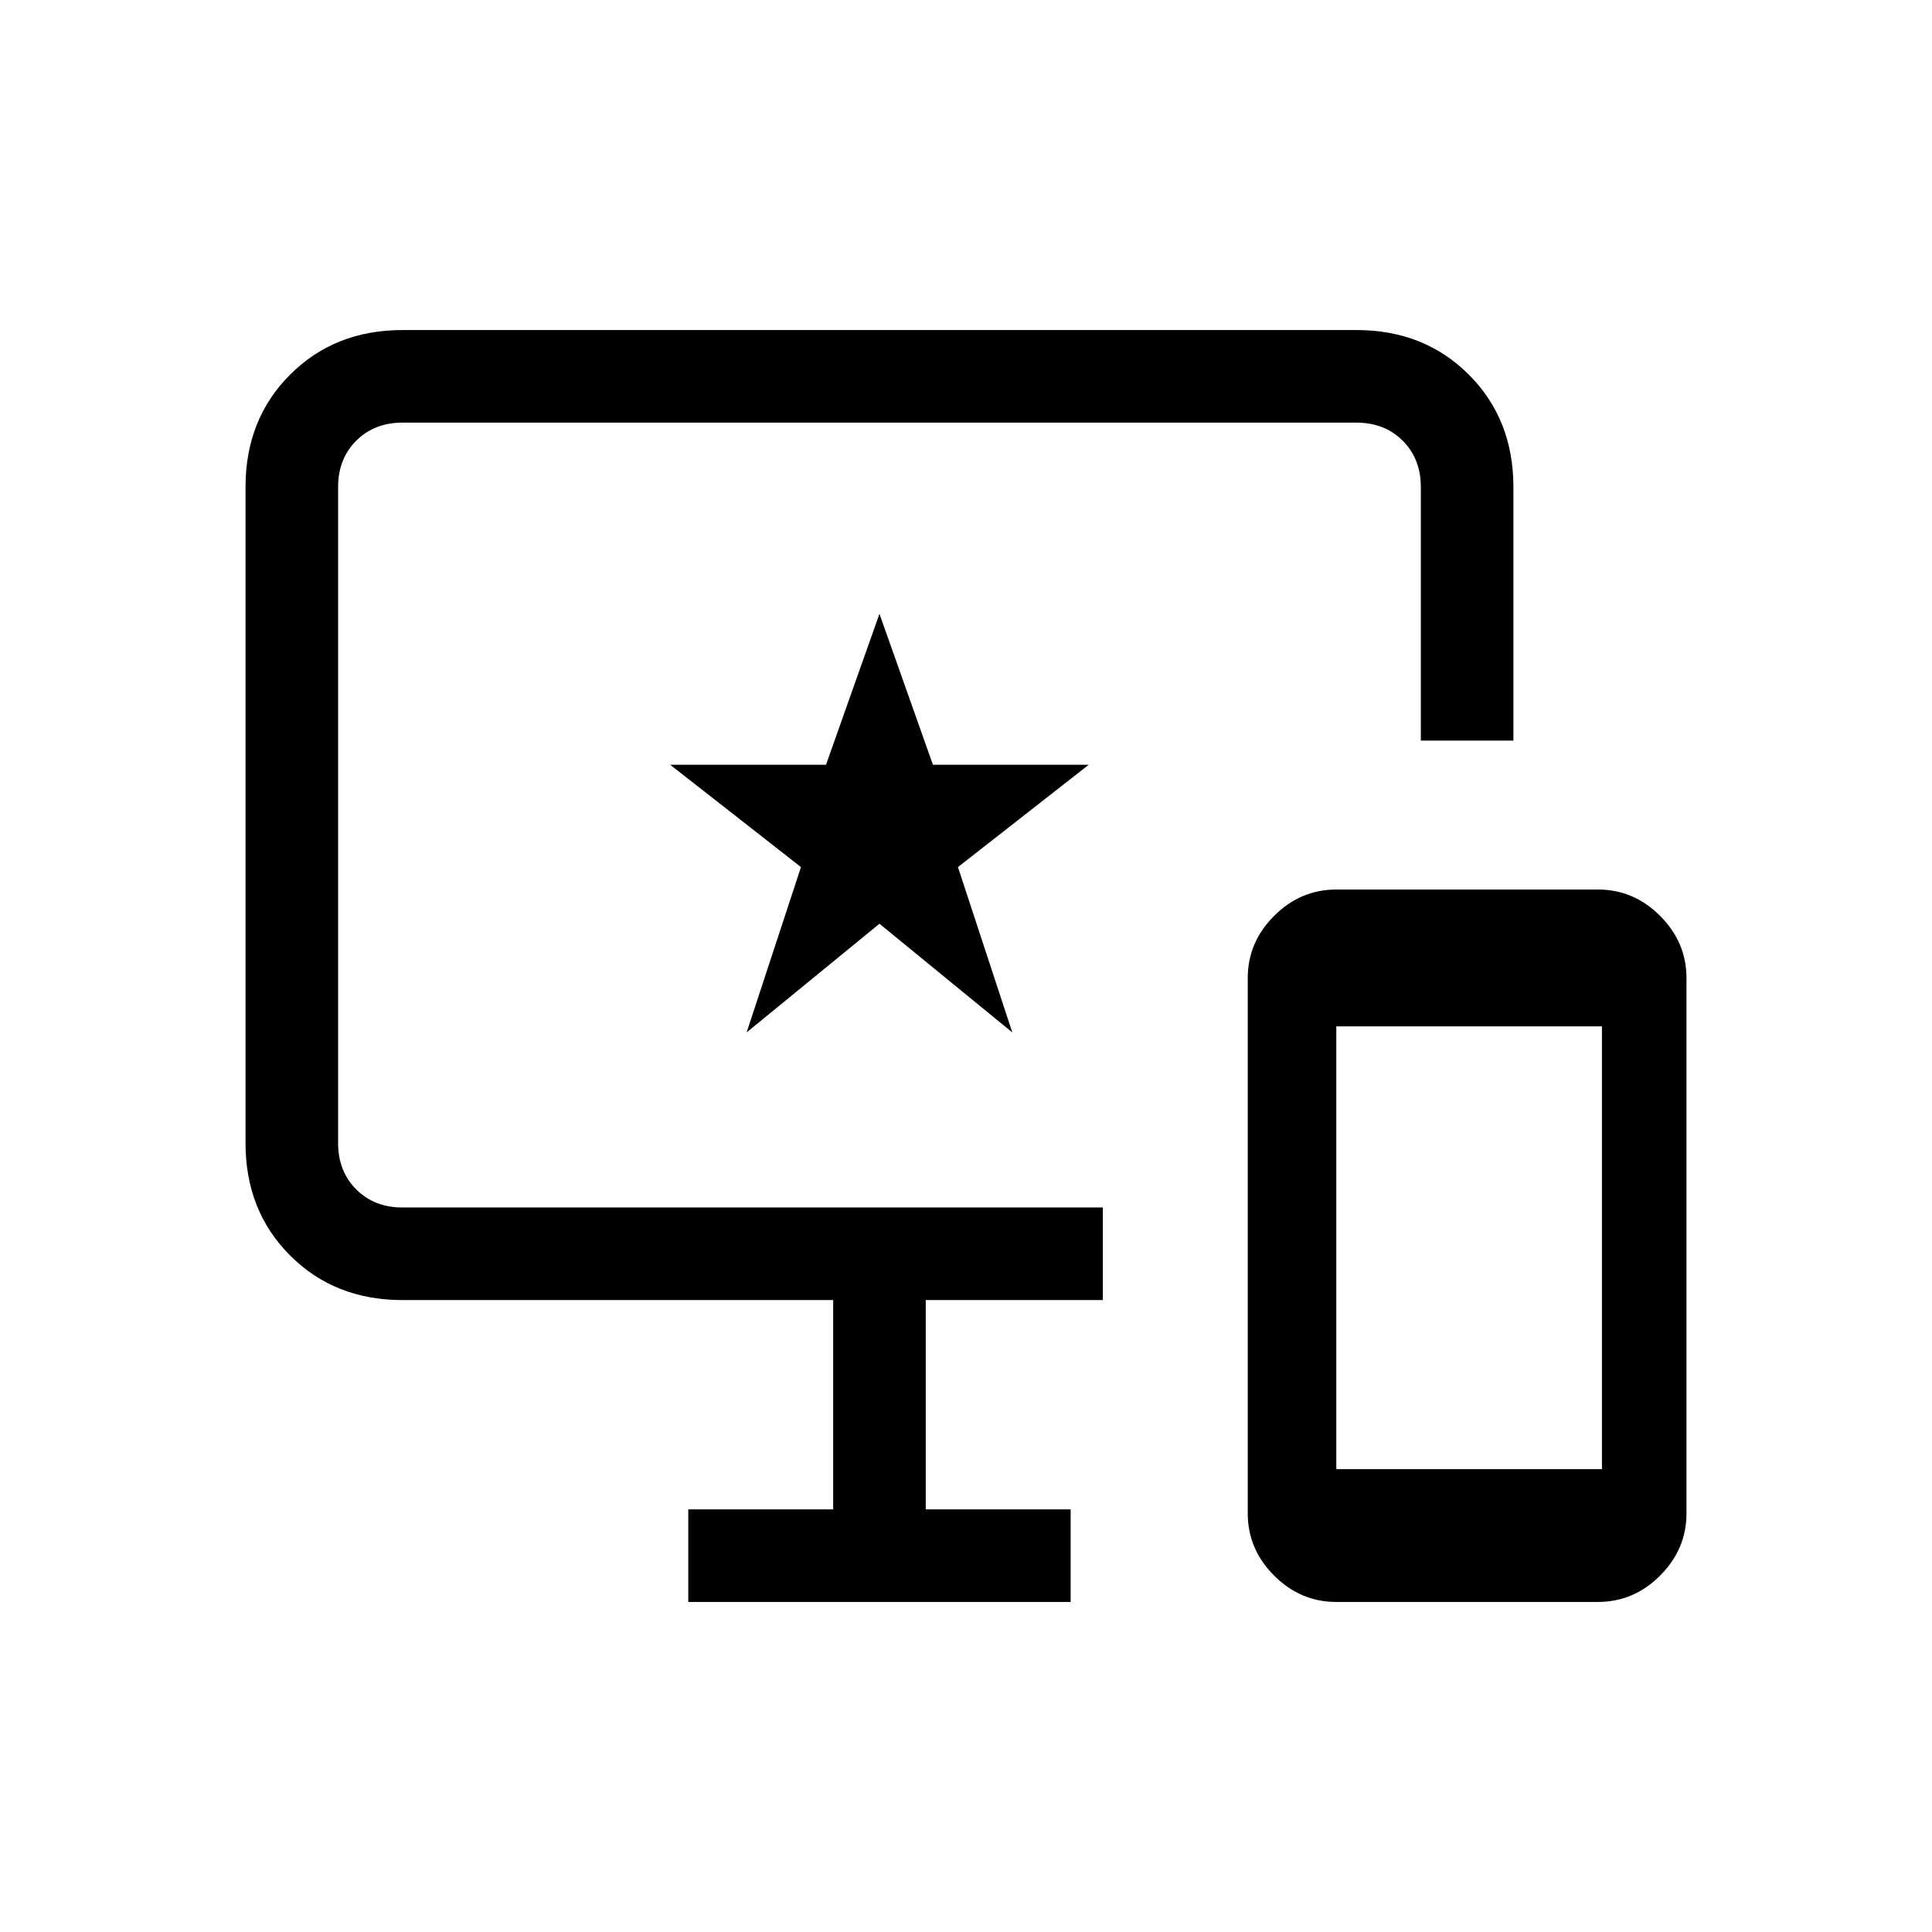 <svg xmlns="http://www.w3.org/2000/svg" height="20" viewBox="0 -960 960 960" width="20"><path d="M664-164q-17.8 0-30.9-13.1Q620-190.2 620-208v-266q0-17.8 13.1-30.9Q646.2-518 664-518h130q17.8 0 30.9 13.1Q838-491.8 838-474v266q0 17.8-13.1 30.9Q811.8-164 794-164H664Zm0-66h132v-220H664v220Zm-322 66v-46h72v-104H200q-33.7 0-55.85-22.15T122-392v-326q0-33.7 22.15-55.85T200-796h474q33.7 0 55.85 22.15T752-718v126h-46v-126q0-14-9-23t-23-9H200q-14 0-23 9t-9 23v326q0 14 9 23t23 9h348v46h-88v104h72v46H342Zm29-283 66-54 66 54-27-82.15L541-580h-77.44L437-655l-26.56 75H333l65 50.85L371-447Zm66-108Z"/></svg>